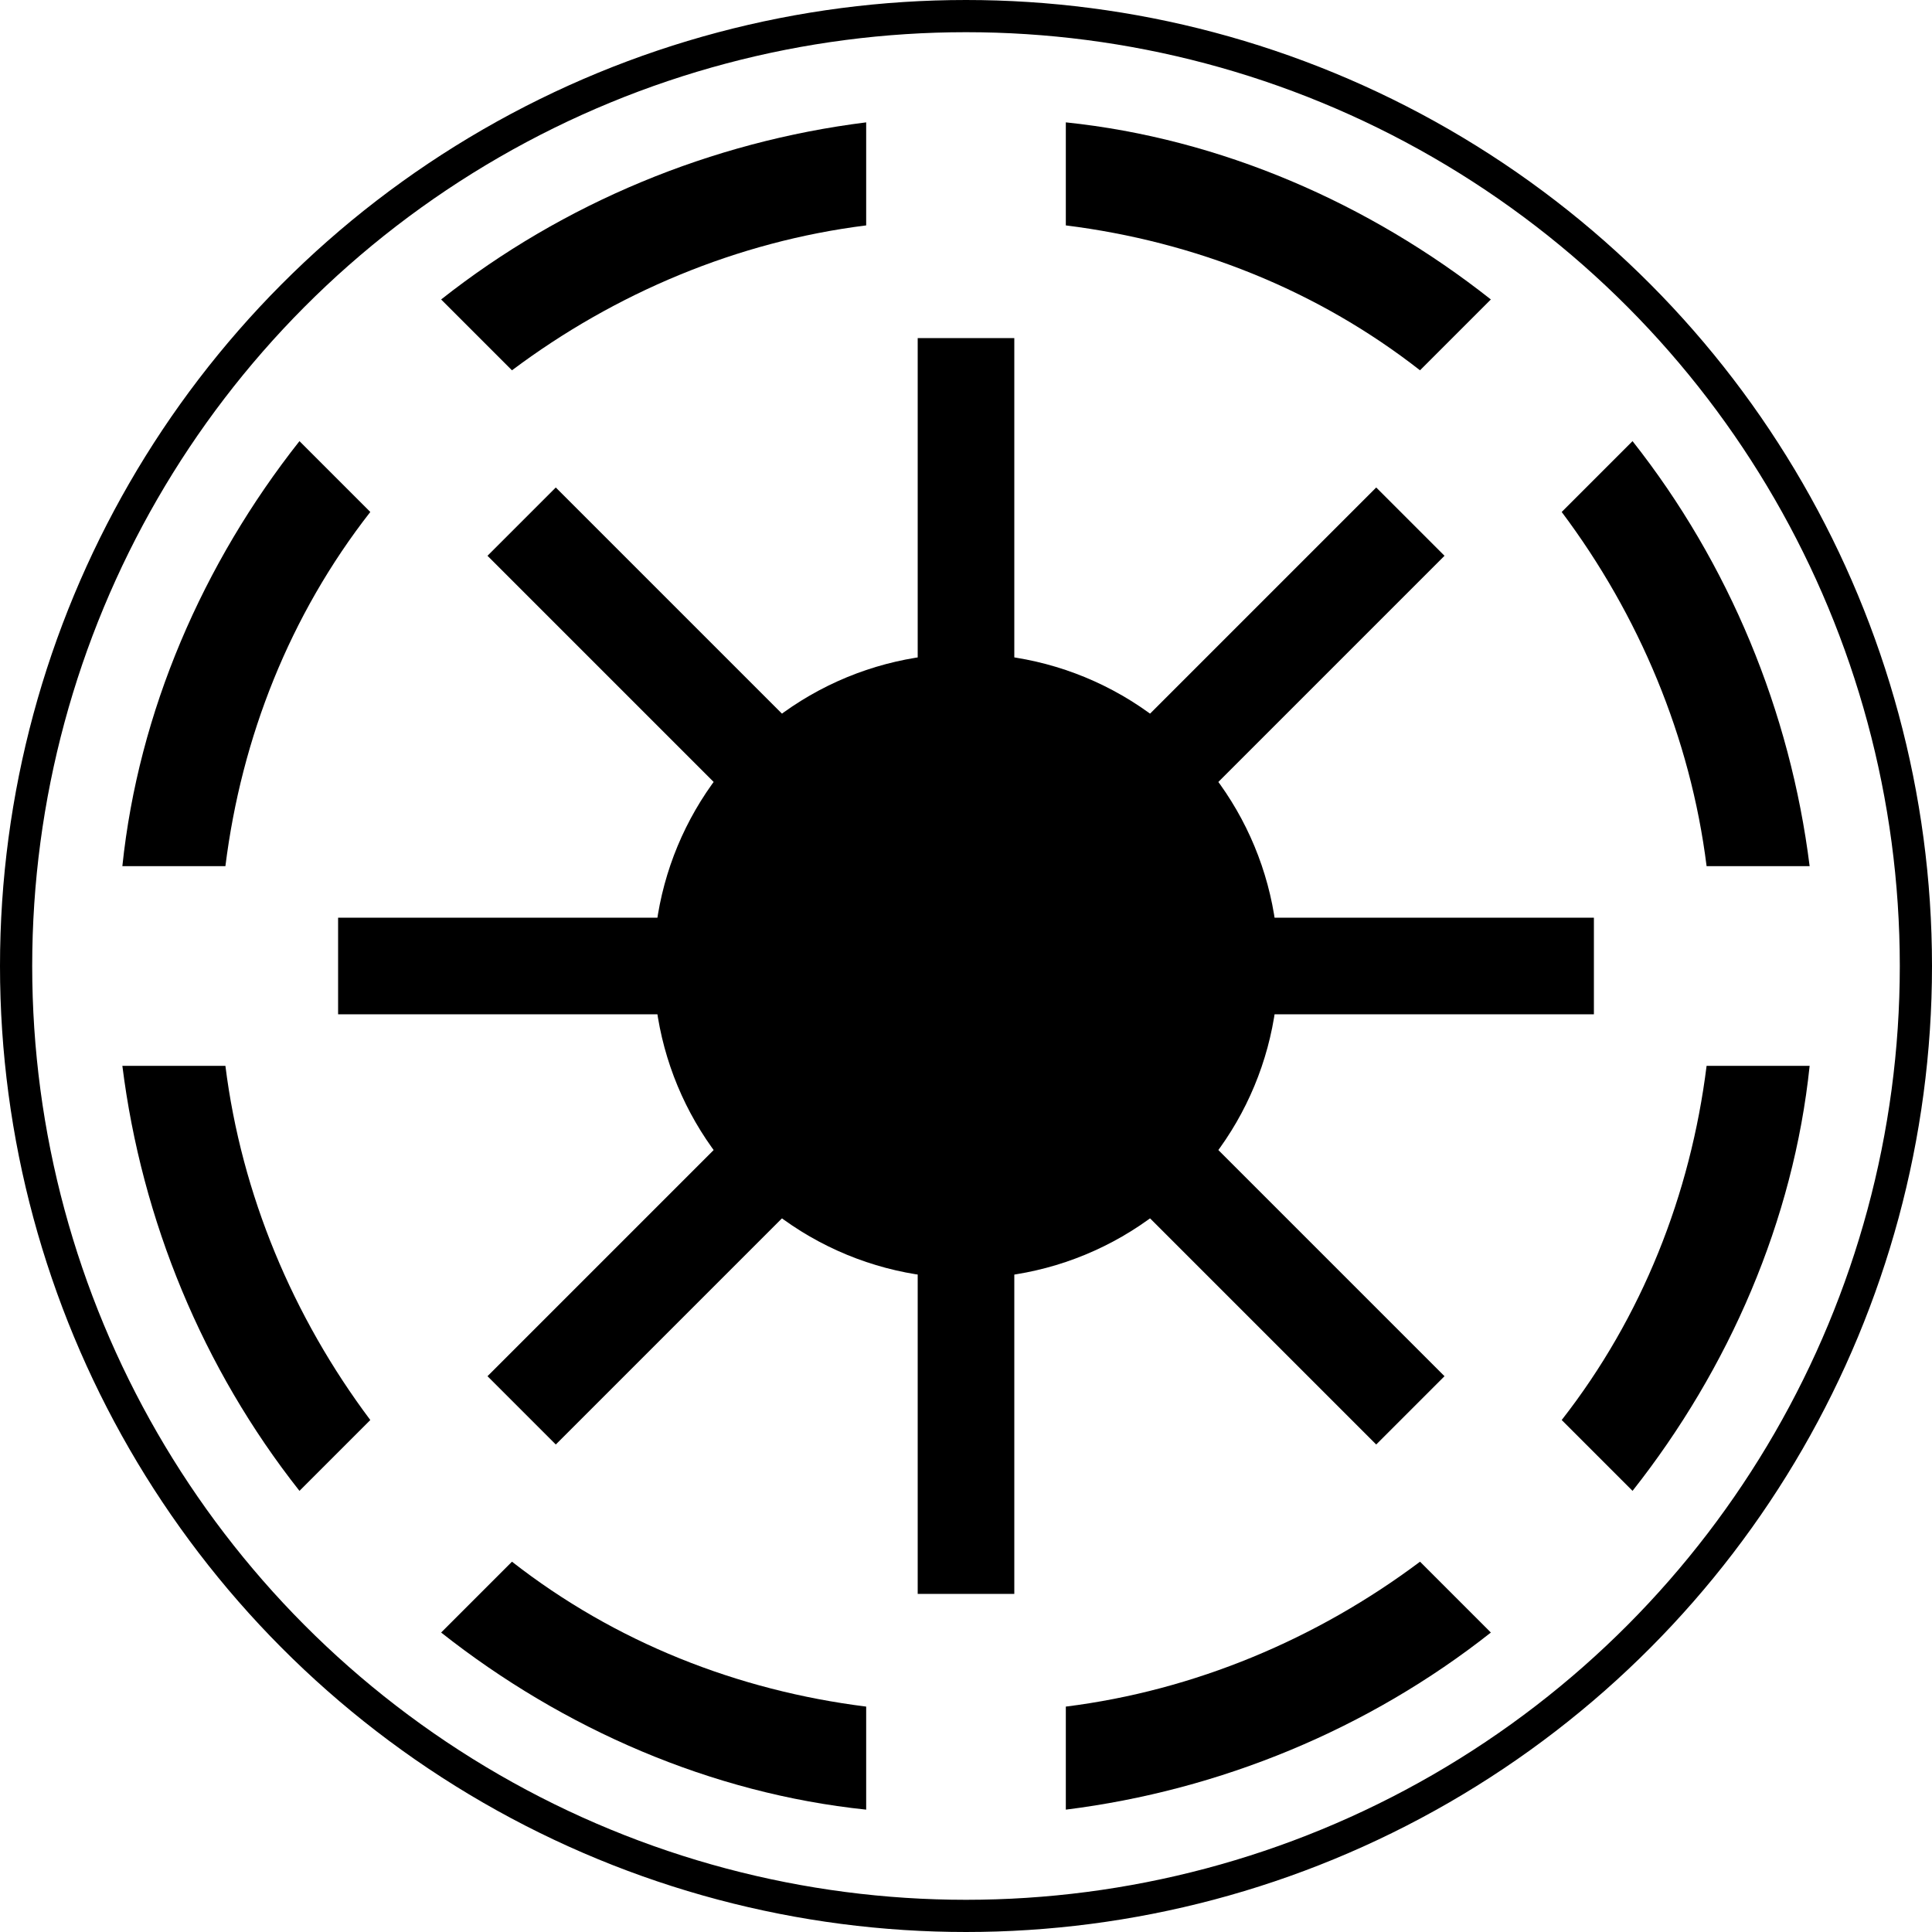<svg xmlns="http://www.w3.org/2000/svg" width="60" height="60" viewBox="274.5 306.5 60 60"><circle fill="none" stroke="#000" cx="304.5" cy="336.5" r="29.5"/><circle cx="304.5" cy="336.5" r="9.7"/><path d="M307.6 313.5c4 .5 7.8 2 11 4.5l2.2-2.2c-3.8-3-8.4-5-13.2-5.5v3.2z"/><path fill="none" stroke="#000" stroke-width="3" d="M304.5 336.5l-13.8 13.8"/><path d="M323 322.4c2.4 3.2 4 7 4.5 11h3.2c-.6-4.8-2.5-9.4-5.5-13.2l-2.2 2.2z"/><path fill="none" stroke="#000" stroke-width="3" d="M304.5 336.5H285"/><path d="M327.5 339.6c-.5 4-2 7.8-4.5 11l2.2 2.2c3-3.8 5-8.4 5.5-13.2h-3.2z"/><path fill="none" stroke="#000" stroke-width="3" d="M304.5 336.5l-13.8-13.8"/><path d="M290.4 318c3.2-2.4 7-4 11-4.5v-3.2c-4.8.6-9.4 2.5-13.2 5.5l2.2 2.2z"/><path fill="none" stroke="#000" stroke-width="3" d="M304.5 336.5V356"/><path d="M318.6 355c-3.2 2.4-7 4-11 4.5v3.2c4.8-.6 9.4-2.5 13.2-5.5l-2.2-2.2z"/><path fill="none" stroke="#000" stroke-width="3" d="M304.5 336.5V317"/><path d="M301.4 359.5c-4-.5-7.8-2-11-4.5l-2.2 2.2c3.8 3 8.4 5 13.2 5.5v-3.2z"/><path fill="none" stroke="#000" stroke-width="3" d="M304.5 336.5l13.8-13.8"/><path d="M286 350.6c-2.4-3.2-4-7-4.5-11h-3.2c.6 4.8 2.5 9.4 5.5 13.2l2.2-2.2z"/><path fill="none" stroke="#000" stroke-width="3" d="M304.5 336.5H324"/><path d="M281.5 333.4c.5-4 2-7.8 4.5-11l-2.2-2.2c-3 3.8-5 8.4-5.5 13.2h3.2z"/><path fill="none" stroke="#000" stroke-width="3" d="M304.5 336.5l13.8 13.8"/></svg>
